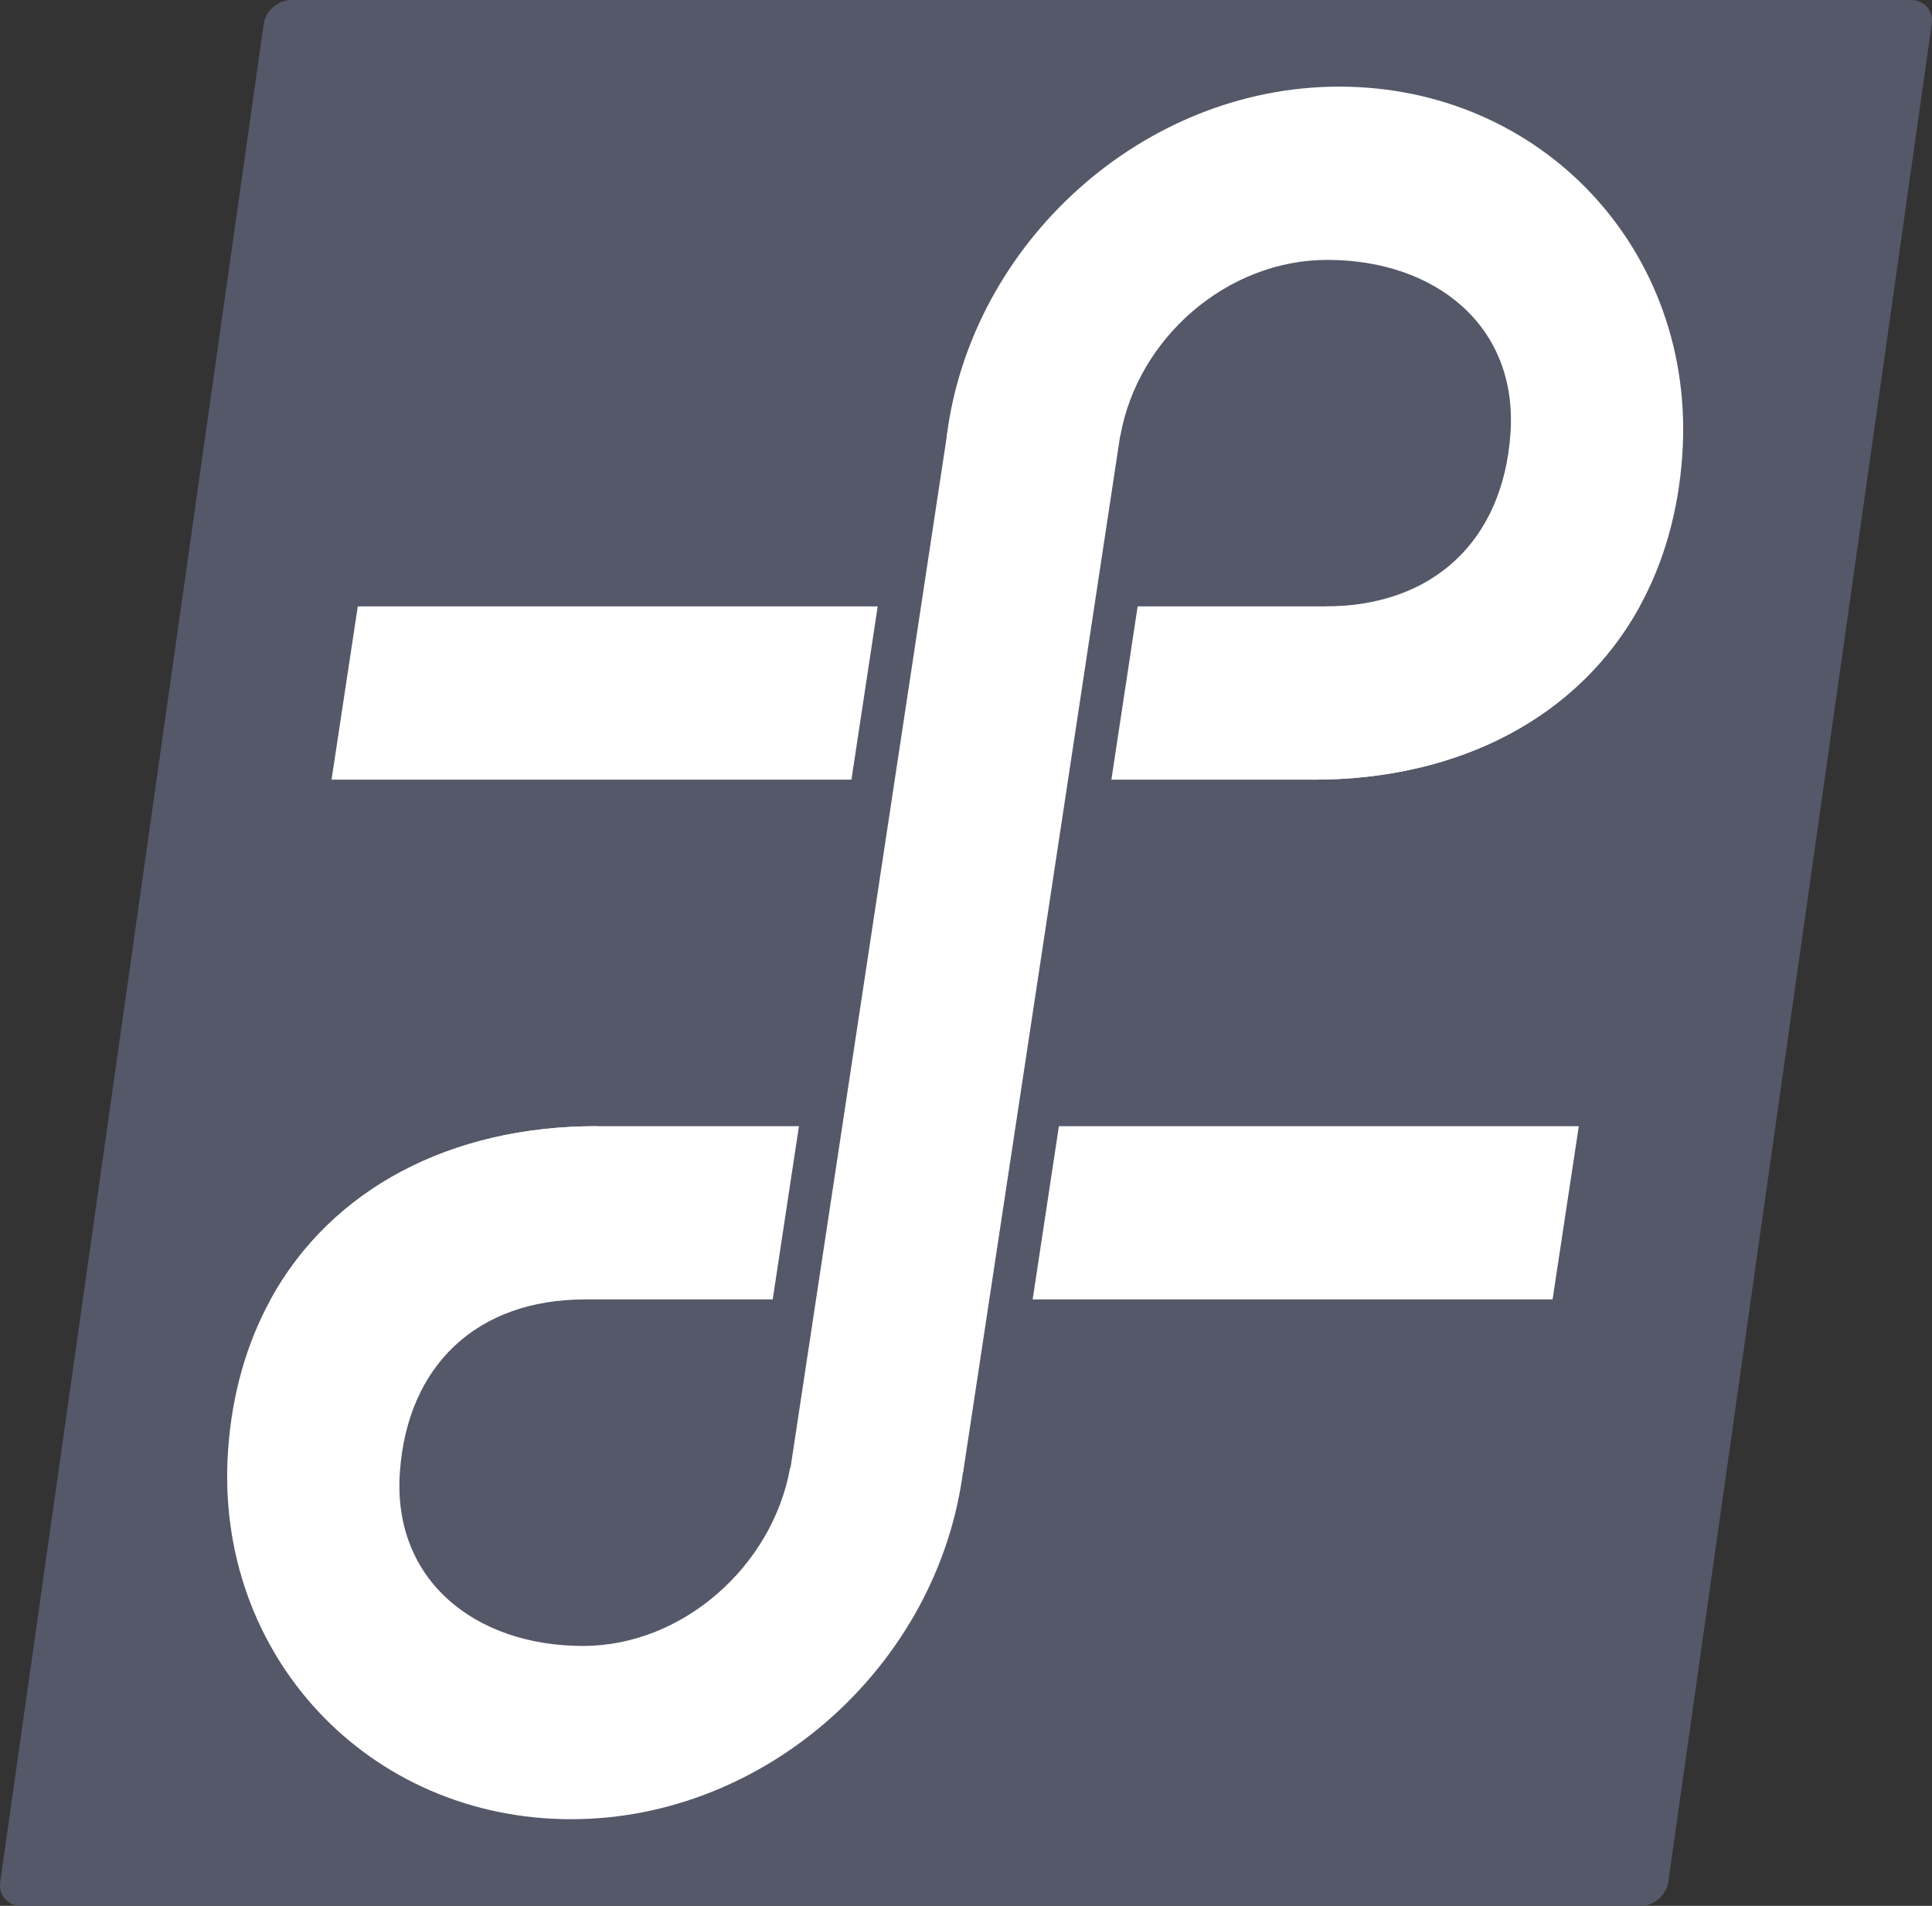 <?xml version="1.0" encoding="utf-8"?>
<!-- Generator: Adobe Illustrator 16.0.0, SVG Export Plug-In . SVG Version: 6.00 Build 0)  -->
<!DOCTYPE svg PUBLIC "-//W3C//DTD SVG 1.1//EN" "http://www.w3.org/Graphics/SVG/1.1/DTD/svg11.dtd">
<svg version="1.1" xmlns="http://www.w3.org/2000/svg" xmlns:xlink="http://www.w3.org/1999/xlink" x="0px" y="0px"
	 width="802.665px" height="792px" viewBox="0 0 802.665 792" enable-background="new 0 0 802.665 792" xml:space="preserve">
<rect x="0" y="0" width="802.665" height="792" fill="#333333" stroke="none"/>
<g id="Layer_4">
	<g>
		<path fill="#555869" d="M802.567,9.901C803.339,4.456,799.471,0,793.971,0h-673c-5.5,0-10.632,4.456-11.404,9.901L0.098,782.099
			C-0.674,787.545,3.194,792,8.694,792h673c5.5,0,10.632-4.455,11.403-9.901L802.567,9.901z"/>
	</g>
</g>
<g id="Layer_1">
	<path display="none" d="M678.833,252l-6,72h-132c60.67,0,108.46-26.04,130.58-72H678.833z"/>
	<path display="none" d="M252.833,468c-60.67,0-108.46,26.04-130.58,72h-7.42l6-72H252.833z"/>
</g>
<g id="Layer_2">
	<path display="none" d="M450.833,189c0-3.04,0.17-6.05,0.5-9h-72.24c-0.17,2.98-0.26,5.98-0.26,9c0,84.5,68.5,153,153,153v-72
		C487.103,270,450.833,233.73,450.833,189z"/>
	<rect x="369.833" y="180" display="none" width="162" height="162"/>
	<path display="none" d="M612.833,189c0,44.73-36.27,81-81,81s-81-36.27-81-81s36.27-81,81-81S612.833,144.27,612.833,189z"/>
	<path display="none" d="M612.833,189c0,44.73-36.27,81-81,81s-81-36.27-81-81s36.27-81,81-81S612.833,144.27,612.833,189z"/>
	<g>
		<polygon fill="#FFFFFF" points="353.738,324 137.738,324 148.643,252 364.643,252 		"/>
		<polygon fill="#FFFFFF" points="400.119,612 328.119,612 393.547,180 465.547,180 		"/>
		<path fill="#FFFFFF" d="M681.223,252c-25.251,45.96-74.815,72-135.485,72h-84l10.905-72H681.223z"/>
		<path fill="#FFFFFF" d="M331.929,468l-10.905,72h-208.58c25.251-45.96,74.815-72,135.485-72H331.929z"/>
		<polygon fill="#FFFFFF" points="645.024,540 429.024,540 439.929,468 655.929,468 		"/>
		<path fill="#FFFFFF" d="M698.935,189c-1.624,23.83-7.793,44.95-17.712,63c-25.251,45.96-74.815,72-135.485,72l4.905-72
			c44.73,0,73.857-27.27,76.904-72c3.047-44.73-31.365-72-76.095-72c-41.69,0-78.744,32.5-85.973,73l-72.146,0.25
			C403.464,100.94,474.876,36,556.356,36C640.856,36,704.69,104.5,698.935,189z"/>
		<path fill="#FFFFFF" d="M400.167,611c-10.131,80.31-81.376,145-162.856,145c-84.5,0-148.334-68.5-142.578-153
			c1.623-23.83,7.792-44.95,17.711-63c25.251-45.96,74.815-72,135.485-72l-4.905,72c-44.73,0-73.857,27.27-76.905,72
			c-3.047,44.73,31.365,72,76.096,72c41.689,0,78.812-33.5,86.041-74L400.167,611z"/>
	</g>
</g>
<g id="Layer_3">
</g>
</svg>
